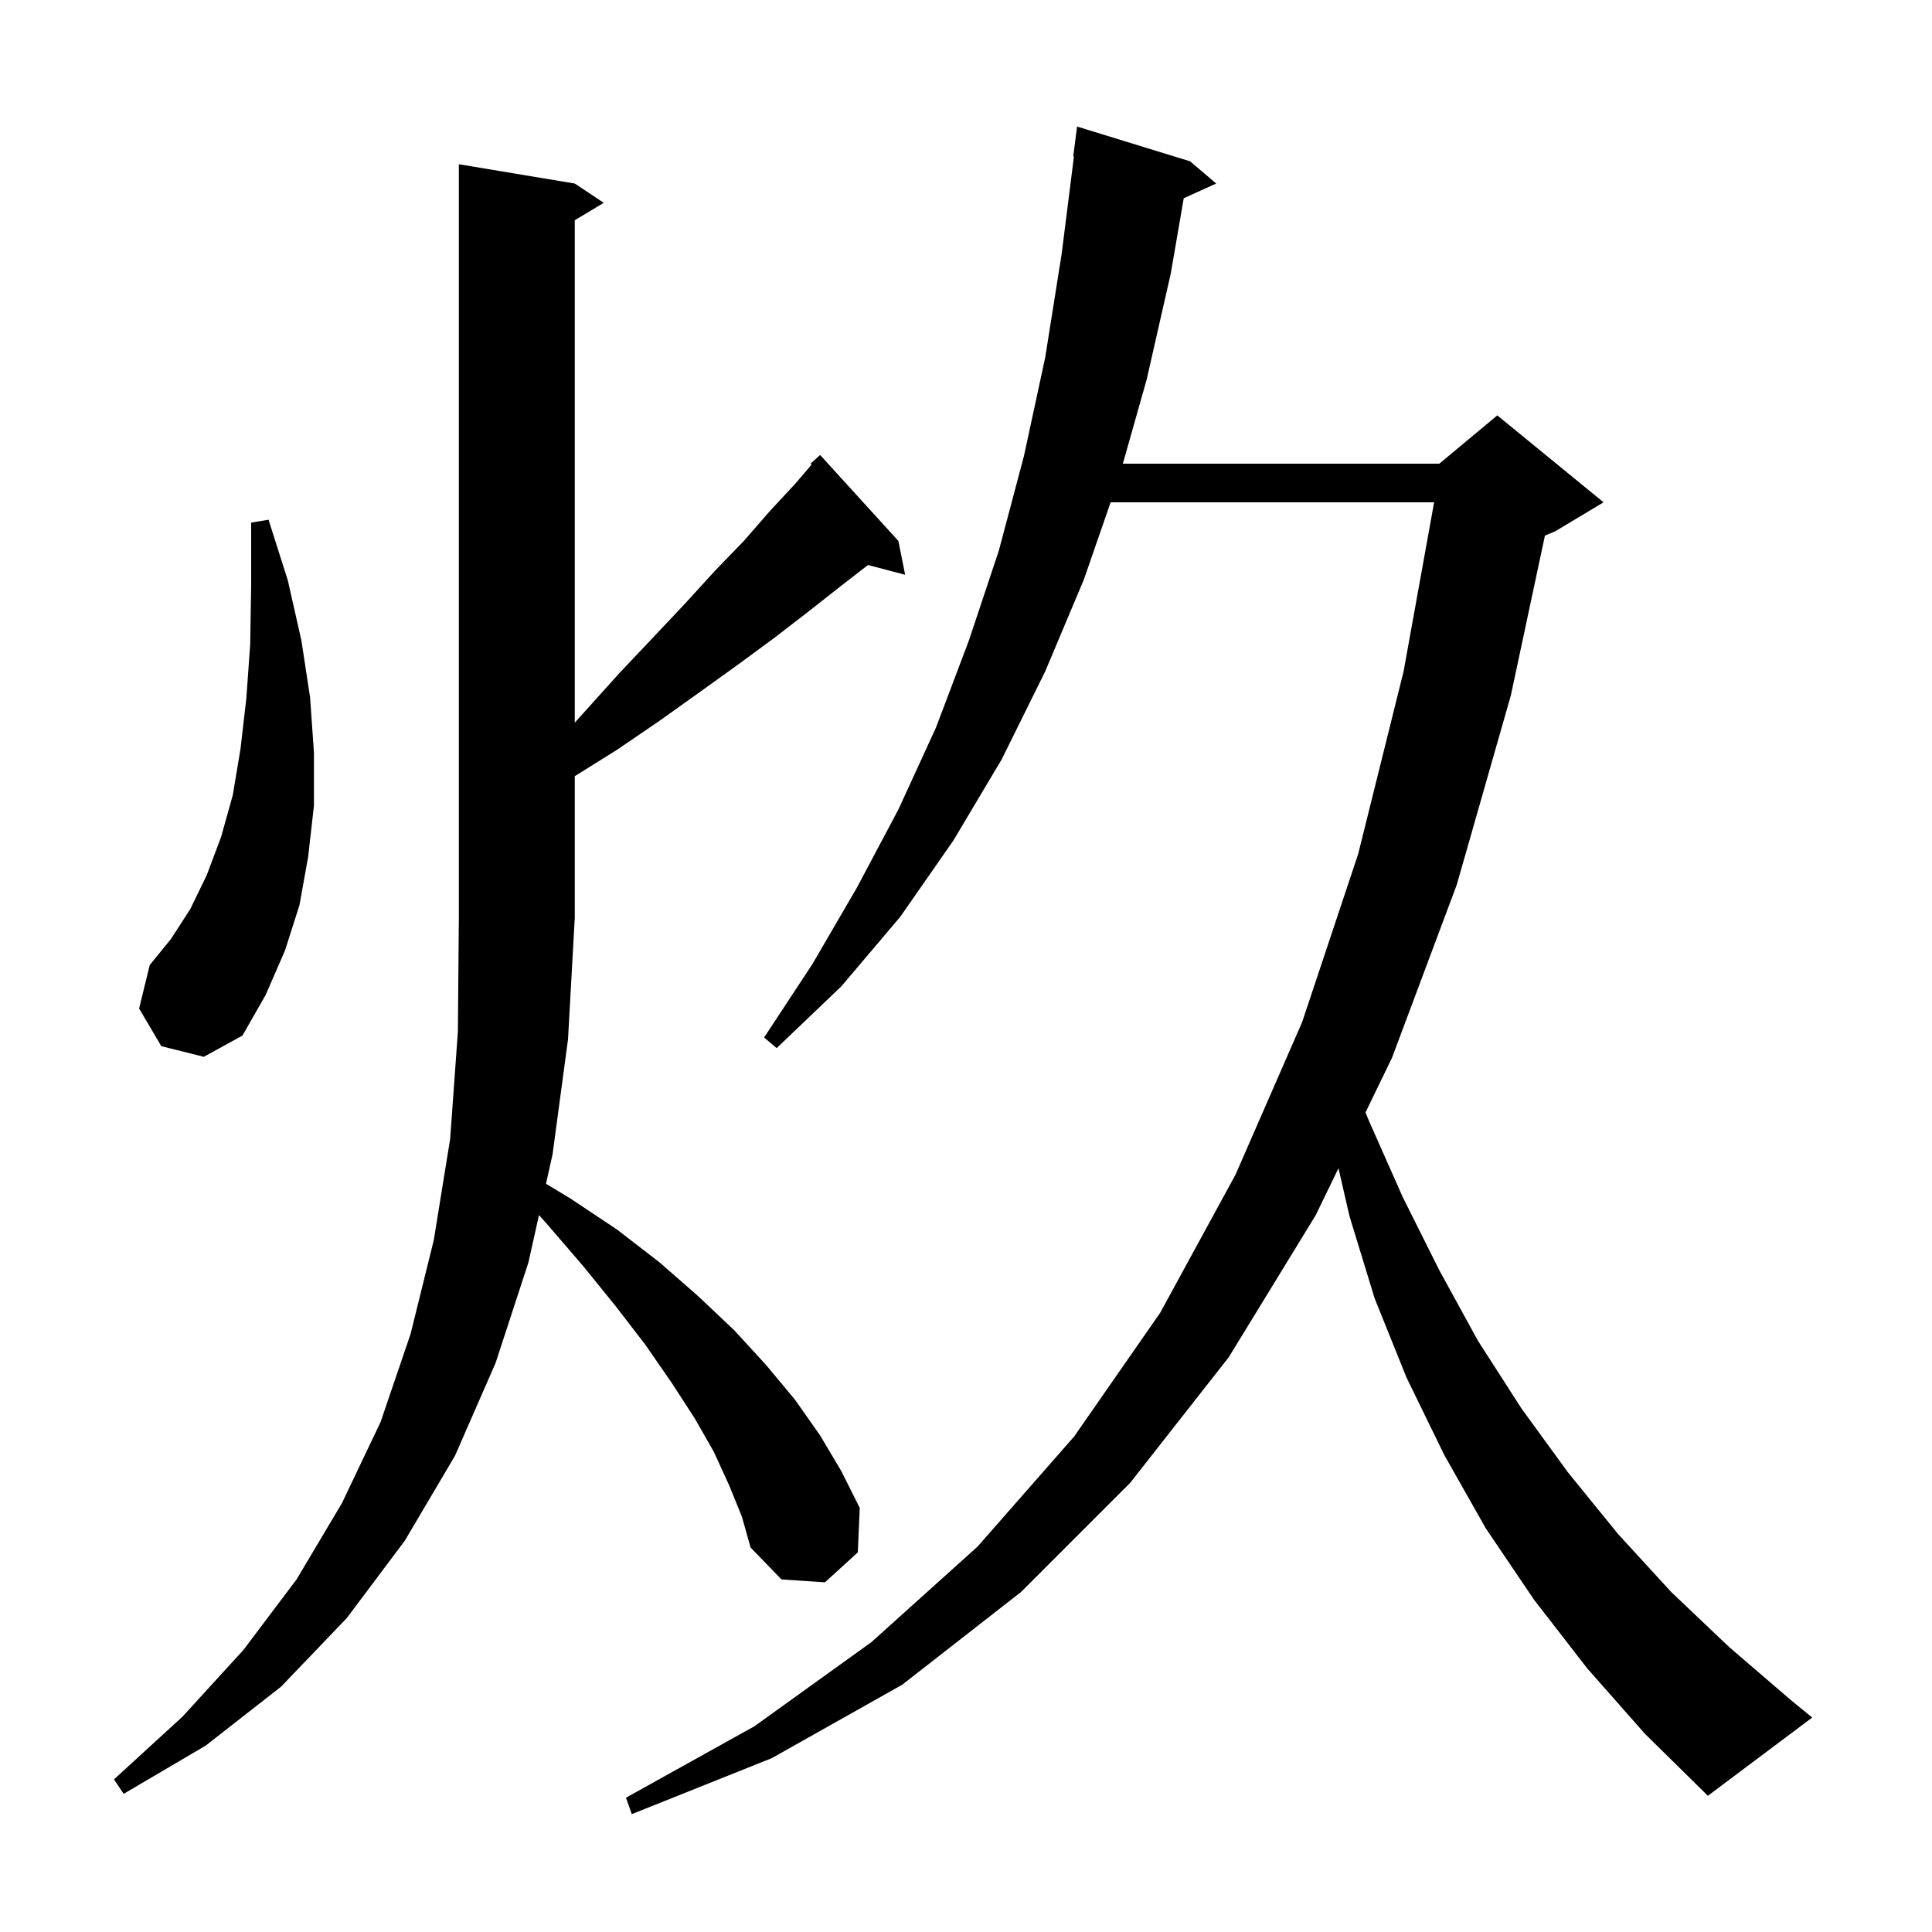 <svg xmlns="http://www.w3.org/2000/svg" xmlns:xlink="http://www.w3.org/1999/xlink" version="1.1" baseProfile="full" viewBox="0 0 200 200" width="200" height="200">
<g fill="black">
<path d="M 164.3 172.7 L 158.8 165.6 L 153.8 158.2 L 149.5 150.6 L 145.6 142.6 L 142.3 134.4 L 139.7 125.9 L 138.558 120.934 L 136.2 125.8 L 127.2 140.5 L 117.0 153.5 L 105.7 164.8 L 93.4 174.4 L 79.9 182.0 L 65.4 187.8 L 64.8 186.1 L 78.1 178.7 L 90.2 170.0 L 101.2 160.1 L 111.2 148.7 L 120.1 135.9 L 127.9 121.6 L 134.8 105.8 L 140.6 88.4 L 145.3 69.5 L 148.459 52.0 L 114.972 52.0 L 112.2 60.0 L 108.2 69.5 L 103.7 78.6 L 98.7 87.0 L 93.2 94.9 L 87.1 102.1 L 80.4 108.5 L 79.1 107.4 L 84.1 99.8 L 88.7 91.9 L 93.0 83.8 L 96.9 75.3 L 100.3 66.3 L 103.4 57.0 L 106.0 47.2 L 108.2 37.0 L 109.9 26.3 L 111.173 16.203 L 111.1 16.2 L 111.5 13.1 L 123.2 16.7 L 125.9 19.0 L 122.541 20.521 L 121.2 28.3 L 118.7 39.3 L 116.238 48.0 L 149.0 48.0 L 155.0 43.0 L 166.0 52.0 L 161.0 55.0 L 159.931 55.446 L 156.4 72.0 L 150.8 91.6 L 144.1 109.5 L 141.356 115.161 L 141.7 116.0 L 145.2 123.9 L 149.0 131.5 L 153.0 138.8 L 157.5 145.8 L 162.3 152.4 L 167.5 158.8 L 173.0 164.8 L 179.0 170.5 L 185.4 176.0 L 187.6 177.8 L 176.8 185.9 L 170.3 179.5 Z M 75.5 153.8 L 73.9 150.3 L 71.9 146.8 L 69.5 143.1 L 66.8 139.2 L 63.8 135.3 L 60.4 131.1 L 56.7 126.8 L 55.797 125.784 L 54.7 130.7 L 51.3 141.1 L 47.1 150.7 L 41.9 159.5 L 35.9 167.5 L 29.1 174.6 L 21.3 180.7 L 12.8 185.7 L 11.8 184.2 L 18.9 177.7 L 25.2 170.8 L 30.7 163.5 L 35.4 155.6 L 39.4 147.2 L 42.5 138.1 L 44.9 128.4 L 46.6 117.9 L 47.4 106.8 L 47.5 95.0 L 47.5 17.0 L 59.5 19.0 L 62.5 21.0 L 59.5 22.8 L 59.5 74.808 L 60.5 73.7 L 64.1 69.7 L 67.6 66.0 L 70.9 62.5 L 74.0 59.1 L 77.0 56.0 L 79.7 52.9 L 82.3 50.1 L 84.014 48.1 L 83.9 48.0 L 84.9 47.1 L 93.0 56.0 L 93.7 59.5 L 89.856 58.489 L 87.0 60.7 L 83.7 63.3 L 80.2 66.0 L 76.4 68.8 L 72.5 71.6 L 68.3 74.6 L 63.9 77.6 L 59.5 80.35 L 59.5 95.0 L 58.8 107.6 L 57.2 119.5 L 56.521 122.543 L 59.1 124.1 L 63.9 127.3 L 68.3 130.7 L 72.3 134.2 L 76.0 137.7 L 79.3 141.3 L 82.3 144.9 L 84.9 148.6 L 87.1 152.3 L 89.0 156.1 L 88.8 160.7 L 85.4 163.8 L 80.9 163.5 L 77.7 160.2 L 76.8 157.0 Z M 16.7 108.3 L 14.4 104.4 L 15.5 99.9 L 17.7 97.2 L 19.7 94.1 L 21.4 90.6 L 22.9 86.6 L 24.1 82.3 L 24.9 77.5 L 25.5 72.3 L 25.9 66.7 L 26.0 60.6 L 26.0 54.1 L 27.8 53.8 L 29.8 60.1 L 31.2 66.3 L 32.1 72.2 L 32.5 77.9 L 32.5 83.4 L 31.9 88.7 L 31.0 93.7 L 29.5 98.4 L 27.5 103.0 L 25.1 107.2 L 21.1 109.4 Z " />
</g>
</svg>
